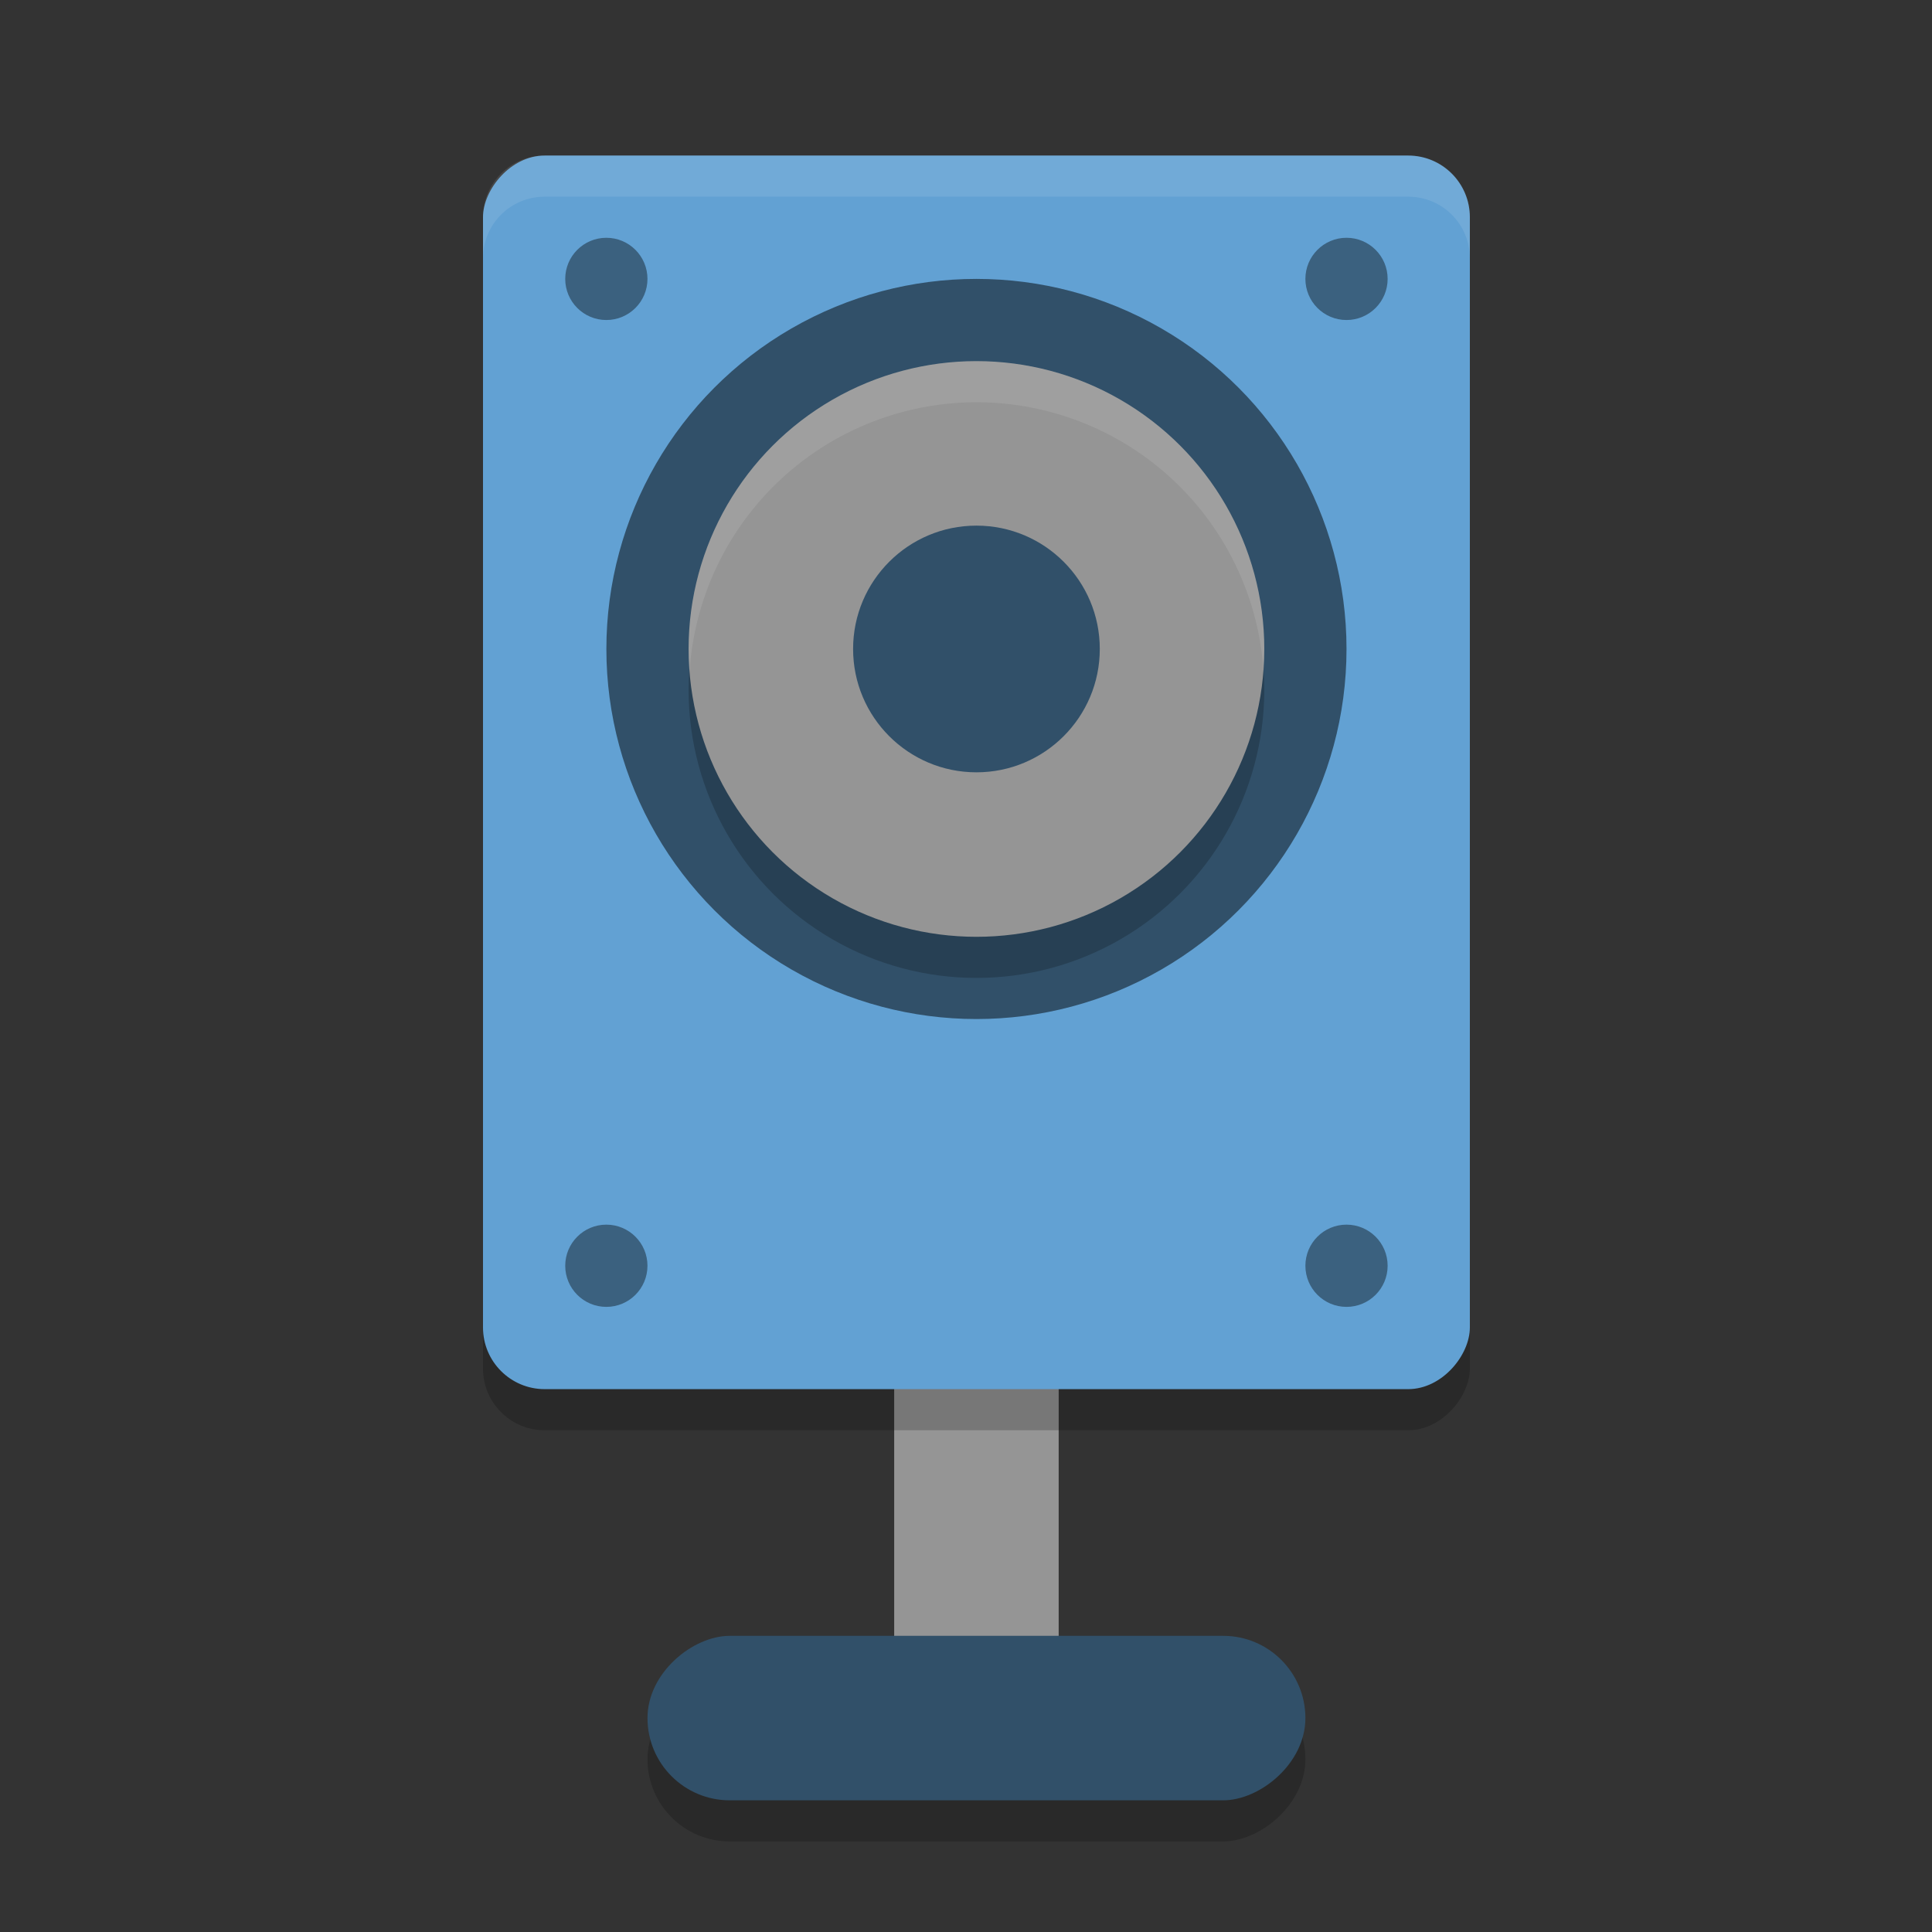 <?xml version="1.0" encoding="UTF-8" standalone="no"?>
<svg
   xmlns:dc="http://purl.org/dc/elements/1.1/"
   xmlns:cc="http://creativecommons.org/ns#"
   xmlns:rdf="http://www.w3.org/1999/02/22-rdf-syntax-ns#"
   xmlns:svg="http://www.w3.org/2000/svg"
   xmlns="http://www.w3.org/2000/svg"
   xmlns:sodipodi="http://sodipodi.sourceforge.net/DTD/sodipodi-0.dtd"
   xmlns:inkscape="http://www.inkscape.org/namespaces/inkscape"
   width="64"
   height="64"
   version="1"
   id="svg32"
   sodipodi:docname="hifi.svg"
   inkscape:version="0.92.4 (5da689c313, 2019-01-14)">
  <rect width="100%" height="100%" fill="#333333" stroke="none"/>
  <defs
     id="defs36" />
  <sodipodi:namedview
     pagecolor="#ffffff"
     bordercolor="#666666"
     borderopacity="1"
     objecttolerance="10"
     gridtolerance="10"
     guidetolerance="10"
     inkscape:pageopacity="0"
     inkscape:pageshadow="2"
     inkscape:window-width="1280"
     inkscape:window-height="954"
     id="namedview34"
     showgrid="false"
     inkscape:zoom="4.9166667"
     inkscape:cx="20.440678"
     inkscape:cy="24"
     inkscape:window-x="0"
     inkscape:window-y="0"
     inkscape:window-maximized="1"
     inkscape:current-layer="svg32" />
  <rect
     style="opacity:0.2;stroke-width:1.362"
     width="5.449"
     height="21.794"
     x="55.551"
     y="-43.243"
     rx="2.724"
     ry="2.724"
     transform="rotate(90)"
     id="rect2" />
  <rect
     style="fill:#959595;stroke-width:1.362"
     width="5.449"
     height="16.346"
     x="29.621"
     y="40.568"
     id="rect4" />
  <rect
     style="opacity:0.2;stroke-width:1.362"
     width="32.691"
     height="40.864"
     x="-48.691"
     y="6.515"
     rx="2.043"
     ry="2.043"
     transform="scale(-1,1)"
     id="rect6" />
  <rect
     style="fill:#62a1d3;stroke-width:1.362;fill-opacity:1"
     width="32.691"
     height="40.864"
     x="-48.691"
     y="5.153"
     rx="2.043"
     ry="2.043"
     transform="scale(-1,1)"
     id="rect8" />
  <circle
     style="fill:#315069;stroke-width:1.362;fill-opacity:1"
     cx="32.346"
     cy="21.498"
     r="12.259"
     id="circle10" />
  <circle
     style="opacity:0.2;stroke-width:1.362"
     cx="32.346"
     cy="22.86"
     r="9.535"
     id="circle12" />
  <circle
     style="fill:#959595;stroke-width:1.362;fill-opacity:1"
     cx="32.346"
     cy="21.498"
     r="9.535"
     id="circle14" />
  <circle
     style="fill:#315069;stroke-width:1.362;fill-opacity:1"
     cx="32.346"
     cy="21.498"
     r="4.086"
     id="circle16" />
  <rect
     style="fill:#315069;stroke-width:1.362;fill-opacity:1"
     width="5.449"
     height="21.794"
     x="54.189"
     y="-43.243"
     rx="2.724"
     ry="2.724"
     transform="rotate(90)"
     id="rect18" />
  <path
     style="opacity:0.1;fill:#ffffff;stroke-width:1.362"
     d="M 18.043,5.153 C 16.911,5.153 16,6.064 16,7.196 v 1.362 c 0,-1.132 0.911,-2.043 2.043,-2.043 h 28.605 c 1.132,0 2.043,0.911 2.043,2.043 V 7.196 c 0,-1.132 -0.911,-2.043 -2.043,-2.043 z"
     id="path20"
     inkscape:connector-curvature="0" />
  <circle
     style="opacity:0.4;stroke-width:1.362"
     cx="20.086"
     cy="9.239"
     r="1.362"
     id="circle22" />
  <circle
     style="opacity:0.4;stroke-width:1.362"
     cx="44.605"
     cy="9.239"
     r="1.362"
     id="circle24" />
  <circle
     style="opacity:0.4;stroke-width:1.362"
     cx="20.086"
     cy="41.93"
     r="1.362"
     id="circle26" />
  <circle
     style="opacity:0.4;stroke-width:1.362"
     cx="44.605"
     cy="41.93"
     r="1.362"
     id="circle28" />
  <path
     style="opacity:0.1;fill:#ffffff;stroke-width:1.362"
     d="m 32.346,11.963 a 9.535,9.535 0 0 0 -9.535,9.535 9.535,9.535 0 0 0 0.032,0.737 9.535,9.535 0 0 1 9.503,-8.91 9.535,9.535 0 0 1 9.503,8.798 9.535,9.535 0 0 0 0.032,-0.625 9.535,9.535 0 0 0 -9.535,-9.535 z"
     id="path30"
     inkscape:connector-curvature="0" />
</svg>
